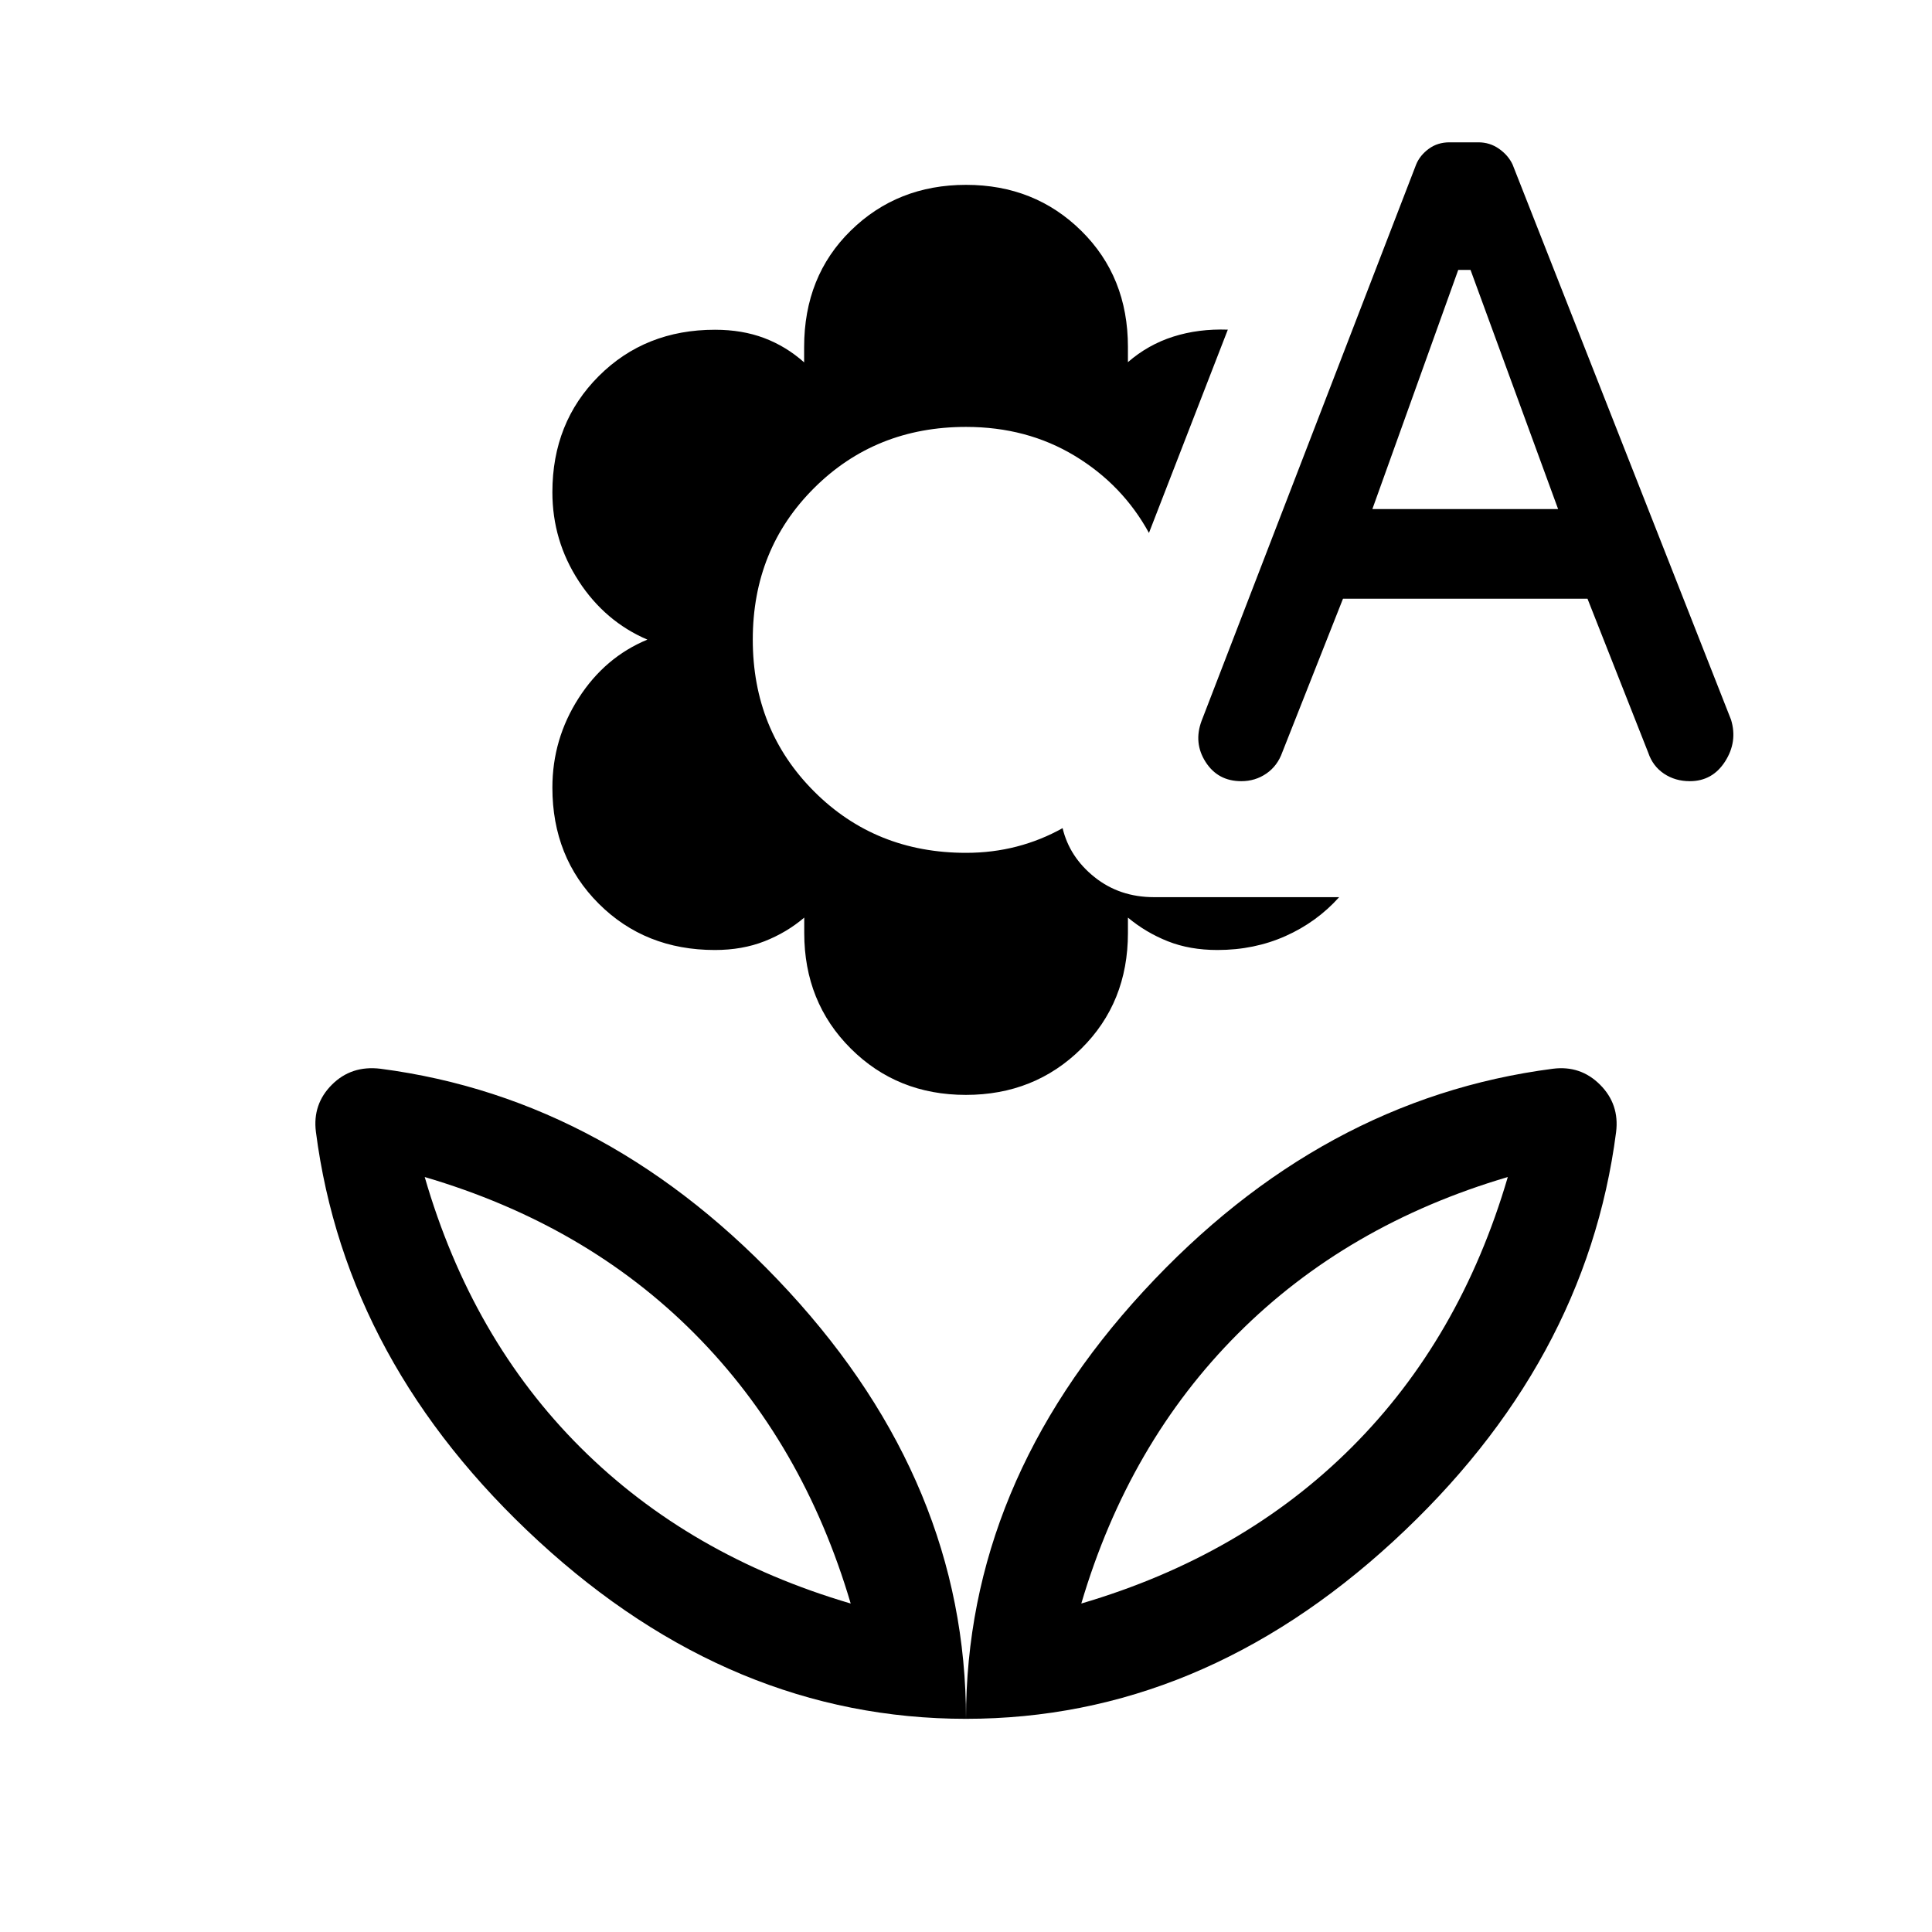 <svg xmlns="http://www.w3.org/2000/svg" height="40" viewBox="0 96 960 960" width="40"><path d="M479.924 640.049q-34.108 0-57.204-23.051-23.097-23.05-23.097-57.409v-7.641q-8.724 7.435-19.763 11.769-11.038 4.333-24.618 4.333-34.698 0-57.732-23.013-23.033-23.014-23.033-57.666 0-24.166 13.05-44.493 13.051-20.326 34.154-29.057-21-8.974-34.102-29.051-13.102-20.077-13.102-44.222 0-34.632 23.044-57.666 23.045-23.034 57.742-23.034 13.55 0 24.468 4.129 10.919 4.128 19.838 12.085v-7.598q0-35.184 23.189-57.899 23.19-22.716 57.275-22.716 34.097 0 57.262 22.846 23.166 22.847 23.166 57.685v7.571q10.023-8.715 22.556-12.691 12.533-3.976 27.084-3.463l-39.191 101.01q-13.116-23.961-36.888-38.32Q510.25 308.129 480 308.129q-44.974 0-75.462 30.359-30.487 30.359-30.487 75.333t30.487 75.462Q435.026 519.77 480 519.77q13.212 0 25.241-3.128 12.028-3.129 22.759-9.141 3.436 14.409 15.885 24.351 12.448 9.942 29.512 9.942h92.023q-11.129 12.403-26.654 19.329-15.524 6.927-33.829 6.927-13.741 0-24.653-4.333-10.911-4.334-19.823-11.769v7.641q0 34.581-23.211 57.521-23.21 22.939-57.326 22.939ZM667.325 393.5l-30.135 76.251q-2.422 6.826-7.934 10.62-5.512 3.795-12.468 3.795-11.597 0-17.705-9.51-6.109-9.511-2.02-20.468l106.628-276.494q1.881-4.538 6.264-7.756 4.382-3.218 10.338-3.218h14.261q5.751 0 10.314 3.218 4.562 3.218 6.706 7.756l108.577 275.947q3.32 10.896-2.951 20.71-6.27 9.815-17.55 9.815-7.247 0-12.816-3.726-5.569-3.727-7.811-10.363L788.818 393.5H667.325Zm14.597-44.55h92.294l-43.513-118.819h-6.115L681.922 348.95ZM537.293 892.782q80.168-23.564 134.264-77.532 54.097-53.969 77.661-134.392-79.924 23.564-134.142 77.866-54.219 54.301-77.783 134.058ZM480 950.075q-116.409 0-212.248-88.14-95.84-88.141-110.776-203.505-1.743-13.763 7.936-23.442 9.68-9.68 24.115-7.936 114.692 14.936 202.832 110.608Q480 833.333 480 950.075Zm-57.293-57.293q-23.564-79.757-77.533-134.058-53.968-54.302-134.135-77.866 23.307 80.423 77.404 134.392 54.097 53.968 134.264 77.532Zm114.586 0Zm-114.586 0ZM480 950.075q0-116.742 88.141-212.415 88.14-95.672 203.504-110.608 13.763-1.744 23.443 7.961 9.679 9.704 7.936 23.564-14.936 115.217-110.776 203.358-95.839 88.14-212.248 88.14Z"/></svg>